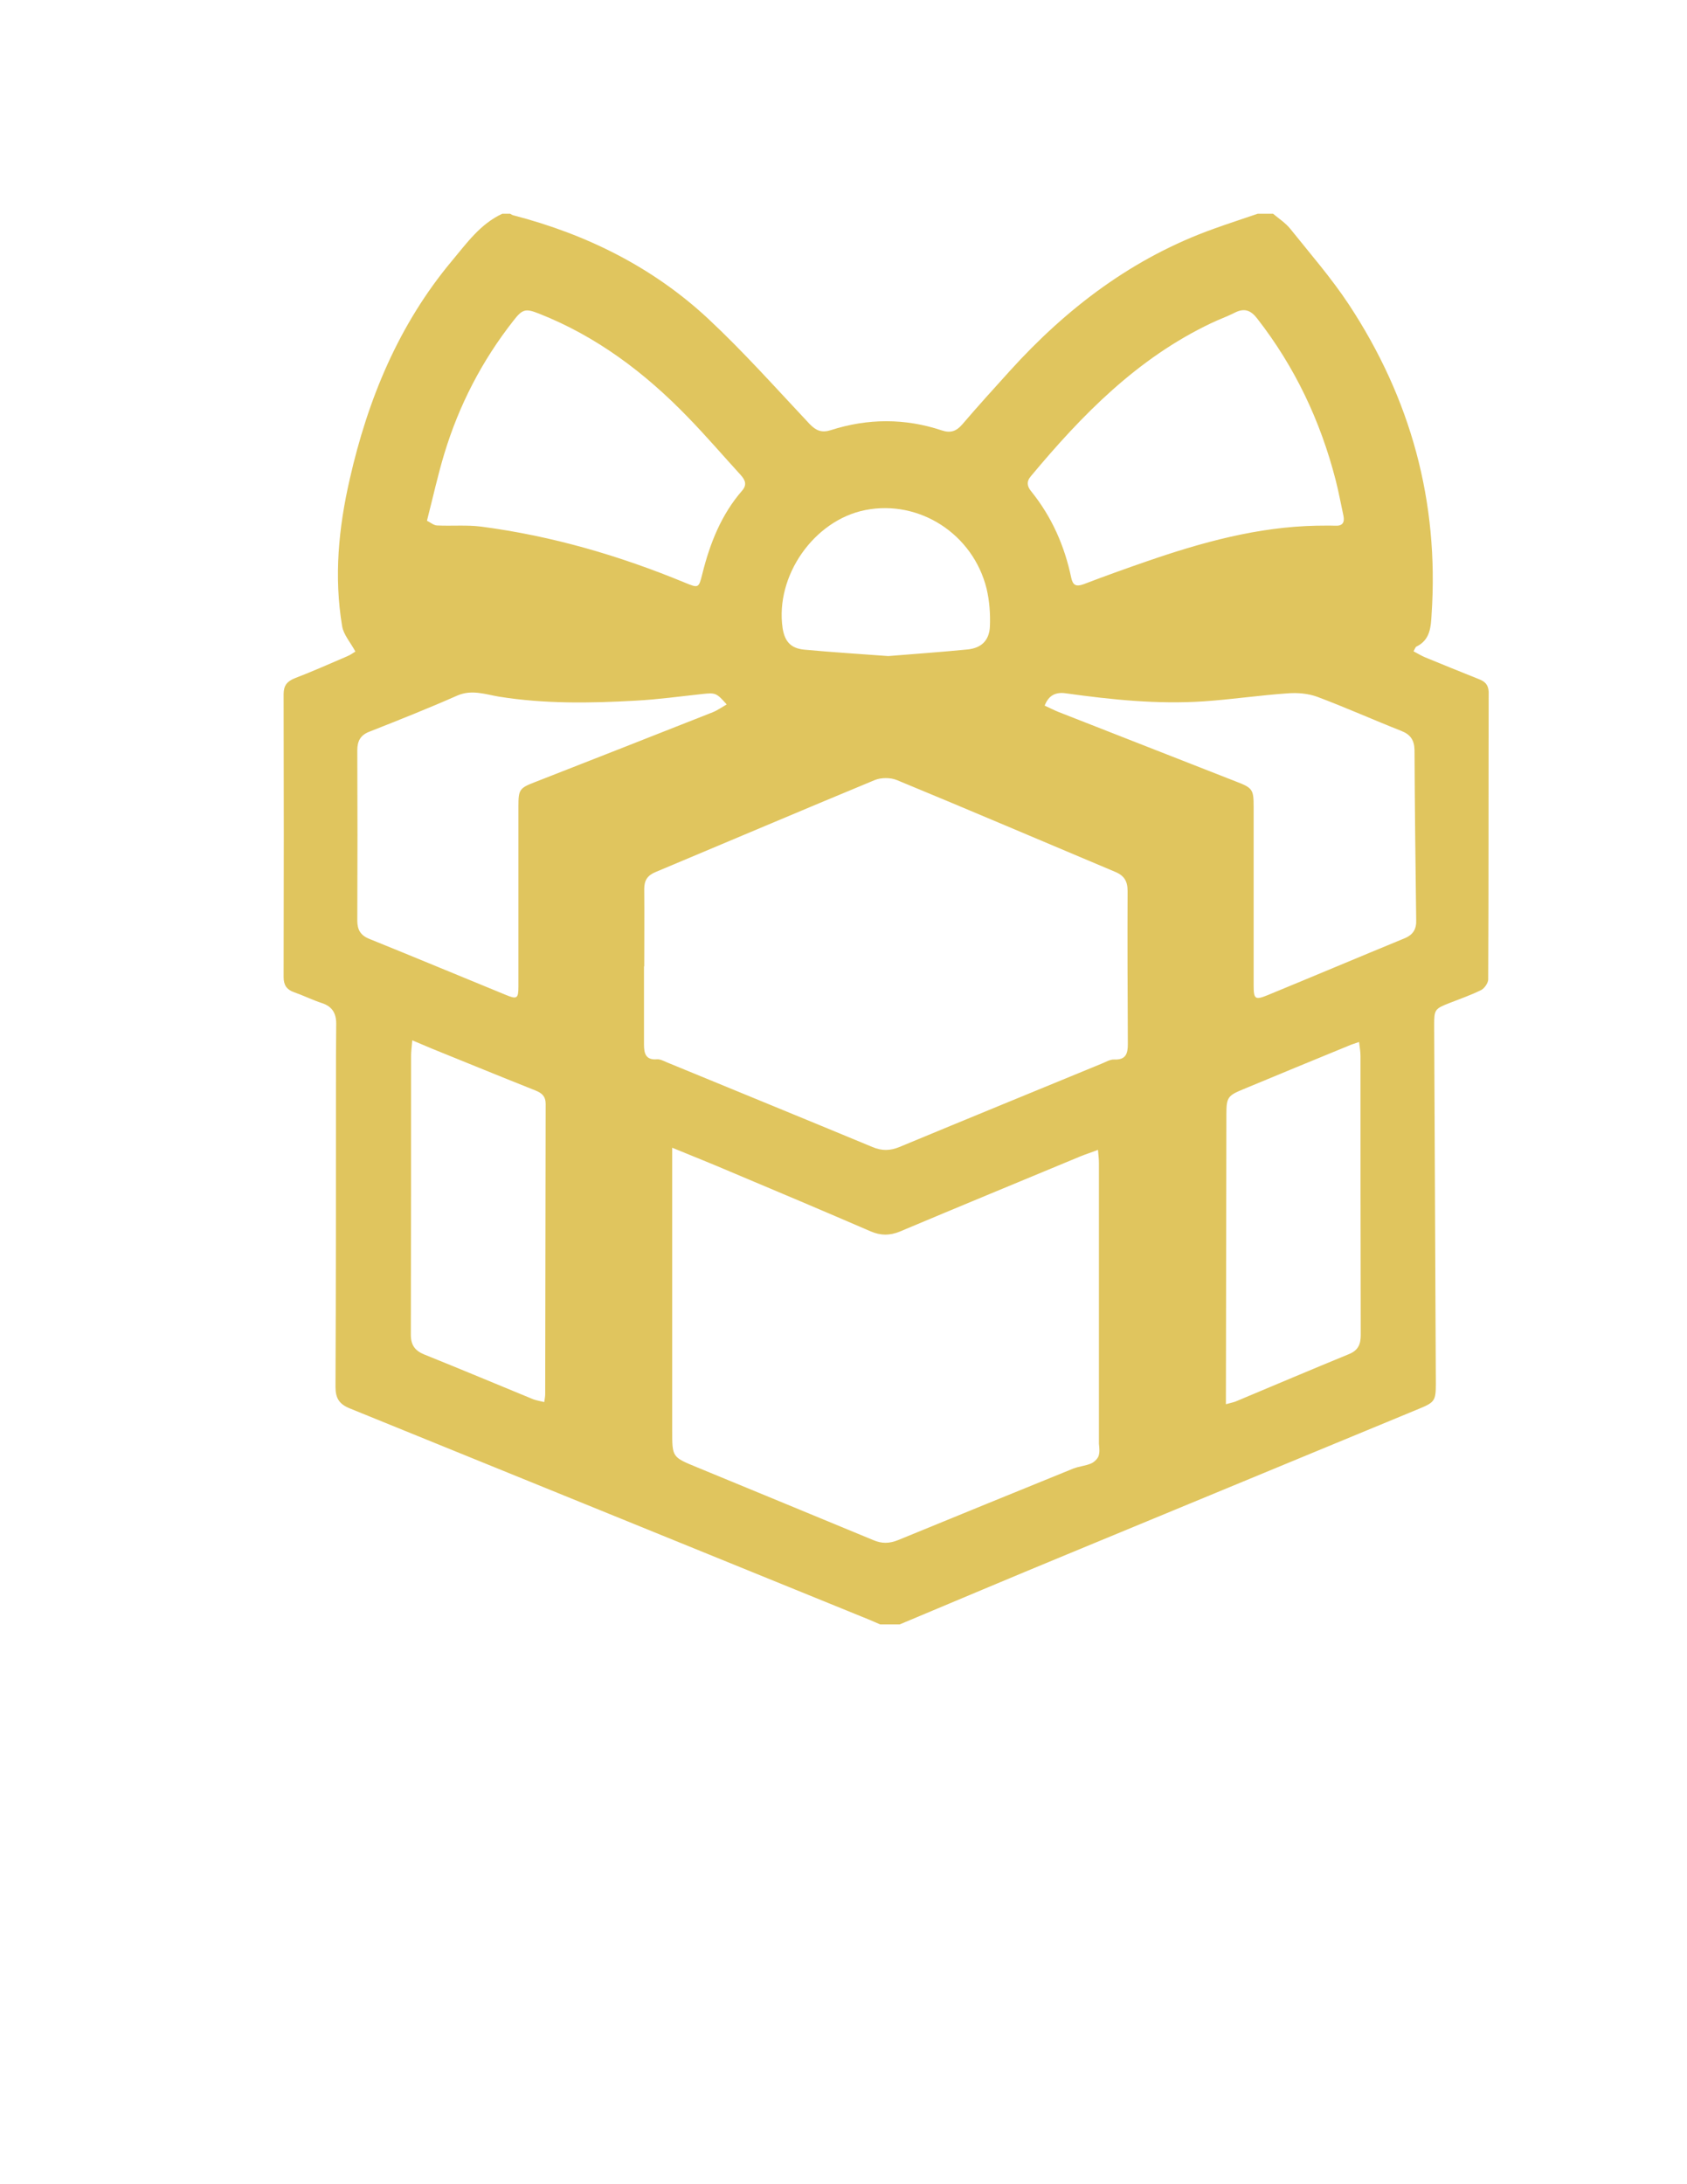 <?xml version="1.0" encoding="utf-8"?>
<!-- Generator: Adobe Illustrator 16.0.0, SVG Export Plug-In . SVG Version: 6.00 Build 0)  -->
<!DOCTYPE svg PUBLIC "-//W3C//DTD SVG 1.1//EN" "http://www.w3.org/Graphics/SVG/1.1/DTD/svg11.dtd">
<svg version="1.1" id="Layer_1" xmlns="http://www.w3.org/2000/svg" xmlns:xlink="http://www.w3.org/1999/xlink" x="0px" y="0px"
	 width="612px" height="792px" viewBox="0 0 612 792" enable-background="new 0 0 612 792" xml:space="preserve">
<path fill="#E0C55E" d="M536.445,246.235c-6.532-2.579-12.979-5.243-19.513-7.908c-1.375-0.602-2.664-1.375-4.126-2.149
	c0.431-0.772,0.603-1.461,1.031-1.719c4.985-2.407,5.243-7.048,5.502-11.604c2.75-40.915-7.563-78.391-29.999-112.429
	c-6.359-9.627-14.011-18.394-21.229-27.419c-1.72-2.149-4.126-3.696-6.274-5.501c-1.892,0-3.782,0-5.588,0
	c-5.243,1.805-10.572,3.524-15.815,5.415c-29.396,10.486-53.378,28.709-74.093,51.573c-5.846,6.447-11.604,12.808-17.276,19.426
	c-2.149,2.492-4.299,3.18-7.394,2.148c-13.408-4.47-26.903-4.384-40.313-0.086c-3.266,1.032-5.329,0.172-7.65-2.235
	c-12.12-12.893-23.896-26.13-36.789-38.164c-20.027-18.652-44.095-30.6-70.569-37.476c-0.43-0.086-0.859-0.344-1.29-0.602
	c-0.945,0-1.891,0-2.836,0c-7.994,3.696-12.893,10.658-18.222,17.019c-19.34,23.122-30.514,50.112-37.133,79.25
	c-4.04,17.621-5.759,35.327-2.75,53.292c0.516,3.094,3.008,5.845,4.813,9.197c-0.516,0.258-1.719,1.203-3.008,1.719
	c-6.361,2.75-12.636,5.501-19.082,7.994c-2.751,1.117-3.954,2.665-3.954,5.759c0.086,34.21,0.086,68.42,0,102.544
	c0,2.922,1.117,4.556,3.782,5.501c3.438,1.203,6.704,2.836,10.143,3.954c3.696,1.203,5.157,3.695,5.157,7.392
	c-0.086,7.736-0.086,15.472-0.086,23.208c0,36.188,0,72.374-0.172,108.563c0,4.126,1.375,6.273,5.243,7.82
	c62.919,25.529,125.752,51.145,188.585,76.672c1.289,0.517,2.492,1.118,3.782,1.635c2.319,0,4.728,0,7.048,0
	c20.113-8.425,40.228-16.935,60.427-25.271c42.72-17.706,85.525-35.327,128.245-53.034c5.415-2.233,5.845-2.922,5.845-8.938
	c-0.172-43.321-0.43-86.644-0.602-129.964c0-5.759,0.172-6.017,5.673-8.165c3.782-1.462,7.65-2.837,11.346-4.642
	c1.204-0.603,2.579-2.579,2.579-3.868c0.172-34.812,0.086-69.538,0.172-104.35C539.884,248.212,538.681,247.095,536.445,246.235z
	 M373.99,172.658c18.565-22.262,38.594-42.719,65.326-55.441c2.836-1.375,5.845-2.407,8.682-3.868
	c3.438-1.719,5.759-0.859,8.079,2.149c13.667,17.535,22.95,37.133,28.451,58.536c1.118,4.298,1.892,8.682,2.837,12.979
	c0.516,2.579-0.431,3.782-3.096,3.61c-2.233-0.086-4.47,0-6.703,0c-21.317,0.43-41.518,6.017-61.458,12.893
	c-7.736,2.665-15.387,5.415-23.036,8.338c-2.664,0.945-3.868,0.43-4.471-2.407c-2.405-11.518-7.048-22.004-14.439-31.202
	C372.615,176.44,372.271,174.635,373.99,172.658z M313.908,184.949c19.598-3.868,39.108,8.682,44.009,28.537
	c1.031,4.384,1.375,9.025,1.203,13.495c-0.172,5.157-3.009,7.994-8.08,8.51c-9.627,0.945-19.34,1.633-28.795,2.406
	c-10.229-0.773-20.285-1.375-30.342-2.32c-4.985-0.43-7.22-2.923-7.994-7.822C281.159,208.845,295.256,188.646,313.908,184.949z
	 M161.166,164.578c5.33-17.621,13.667-33.78,25.099-48.307c3.266-4.212,4.384-4.47,9.197-2.579
	c20.973,8.251,38.508,21.489,54.065,37.562c6.619,6.791,12.808,14.011,19.168,20.973c1.547,1.719,2.407,3.438,0.602,5.587
	c-7.65,8.767-11.776,19.254-14.526,30.342c-1.29,5.157-1.375,5.157-6.361,3.095c-23.724-9.799-48.221-16.934-73.75-20.286
	c-5.329-0.688-10.744-0.172-16.16-0.43c-1.203-0.086-2.407-1.118-3.61-1.719C157.126,180.136,158.845,172.228,161.166,164.578z
	 M129.62,333.824c0.086-20.629,0.086-41.258,0-61.802c0-3.352,1.204-5.501,4.384-6.705c10.658-4.212,21.317-8.423,31.803-13.065
	c5.244-2.321,10.143-0.516,15.128,0.344c16.503,2.665,33.179,2.407,49.768,1.461c8.08-0.43,16.073-1.547,24.067-2.407
	c4.728-0.516,5.157-0.43,8.853,3.782c-1.805,1.031-3.352,2.149-5.071,2.836c-21.489,8.51-43.063,16.933-64.552,25.357
	c-5.587,2.149-5.931,2.75-5.931,8.767c0,21.747,0,43.58,0,65.326c0,4.384-0.516,4.728-4.642,3.009
	c-16.417-6.705-32.835-13.581-49.252-20.199C130.824,339.239,129.62,337.176,129.62,333.824z M197.783,505.563
	c0,0.772-0.172,1.634-0.344,2.837c-1.461-0.345-2.837-0.603-4.04-1.031c-13.151-5.416-26.302-10.917-39.54-16.246
	c-3.352-1.375-4.813-3.438-4.813-7.134c0.086-33.694,0.086-67.39,0.086-101.083c0-1.72,0.258-3.438,0.43-5.674
	c2.665,1.118,4.899,2.063,7.134,3.009c12.549,5.071,25.099,10.229,37.648,15.214c2.321,0.945,3.61,2.148,3.61,4.813
	C197.869,435.423,197.869,470.492,197.783,505.563z M398.487,528.082c-0.431,1.031-1.634,2.148-2.664,2.578
	c-1.979,0.859-4.298,1.032-6.361,1.806c-21.229,8.597-42.375,17.276-63.605,25.958c-3.182,1.29-5.932,1.376-9.111,0
	c-21.316-8.854-42.719-17.62-64.122-26.474c-8.768-3.61-8.768-3.61-8.768-13.151c0-31.718,0-63.435,0-95.151
	c0-2.148,0-4.385,0-7.479c7.736,3.18,14.44,5.845,21.059,8.681c17.019,7.136,34.038,14.354,50.971,21.661
	c3.61,1.547,6.876,1.547,10.486,0.086c21.833-9.196,43.751-18.223,65.67-27.334c1.891-0.772,3.868-1.375,6.274-2.319
	c0.172,1.977,0.344,3.352,0.344,4.728c0,33.952,0,67.904,0,101.856C398.831,525.073,399.003,526.707,398.487,528.082z
	 M404.161,384.193c-1.462-0.086-3.095,0.945-4.643,1.547c-24.411,10.057-48.822,20.026-73.233,30.17
	c-3.353,1.376-6.36,1.462-9.799,0c-24.841-10.314-49.682-20.457-74.523-30.686c-1.203-0.516-2.493-1.203-3.61-1.117
	c-4.04,0.344-4.728-2.063-4.728-5.243c0-9.455,0-18.996,0-28.451h0.086c0-9.369,0.086-18.738,0-28.107
	c0-3.095,1.203-4.899,4.126-6.103c26.474-11.088,52.948-22.348,79.508-33.351c2.321-0.945,5.674-0.945,7.994,0
	c26.476,10.917,52.776,22.177,79.165,33.265c3.353,1.375,4.556,3.438,4.556,6.962c-0.086,18.48,0,36.961,0.087,55.527
	C409.146,382.044,408.458,384.365,404.161,384.193z M489.514,490.949c-13.838,5.673-27.591,11.519-41.344,17.276
	c-0.945,0.345-1.978,0.517-3.438,0.945c0-1.719,0-3.095,0-4.47c0.086-33.608,0.086-67.131,0.172-100.739
	c0-6.017,0.516-6.704,6.188-9.025c12.636-5.243,25.271-10.486,37.906-15.644c1.117-0.516,2.321-0.859,4.04-1.462
	c0.258,2.063,0.516,3.61,0.516,5.158c0,33.693,0,67.389,0.086,101.083C493.64,487.339,492.78,489.574,489.514,490.949z
	 M509.456,340.27c-16.504,6.791-33.007,13.753-49.511,20.543c-4.643,1.891-5.157,1.547-5.157-3.61c0-21.575,0-43.063,0-64.638
	c0-6.275-0.344-6.876-6.446-9.197c-21.402-8.424-42.892-16.761-64.295-25.185c-1.719-0.688-3.352-1.547-5.071-2.321
	c1.462-3.782,4.04-4.985,7.65-4.47c16.589,2.321,33.265,4.04,50.025,2.922c10.229-0.688,20.458-2.235,30.687-2.922
	c3.523-0.258,7.306,0.086,10.572,1.29c10.313,3.868,20.285,8.337,30.514,12.377c3.268,1.289,4.643,3.352,4.729,6.876
	c0.086,20.457,0.344,41,0.603,61.458C513.926,336.918,512.636,338.981,509.456,340.27z"/>
</svg>
